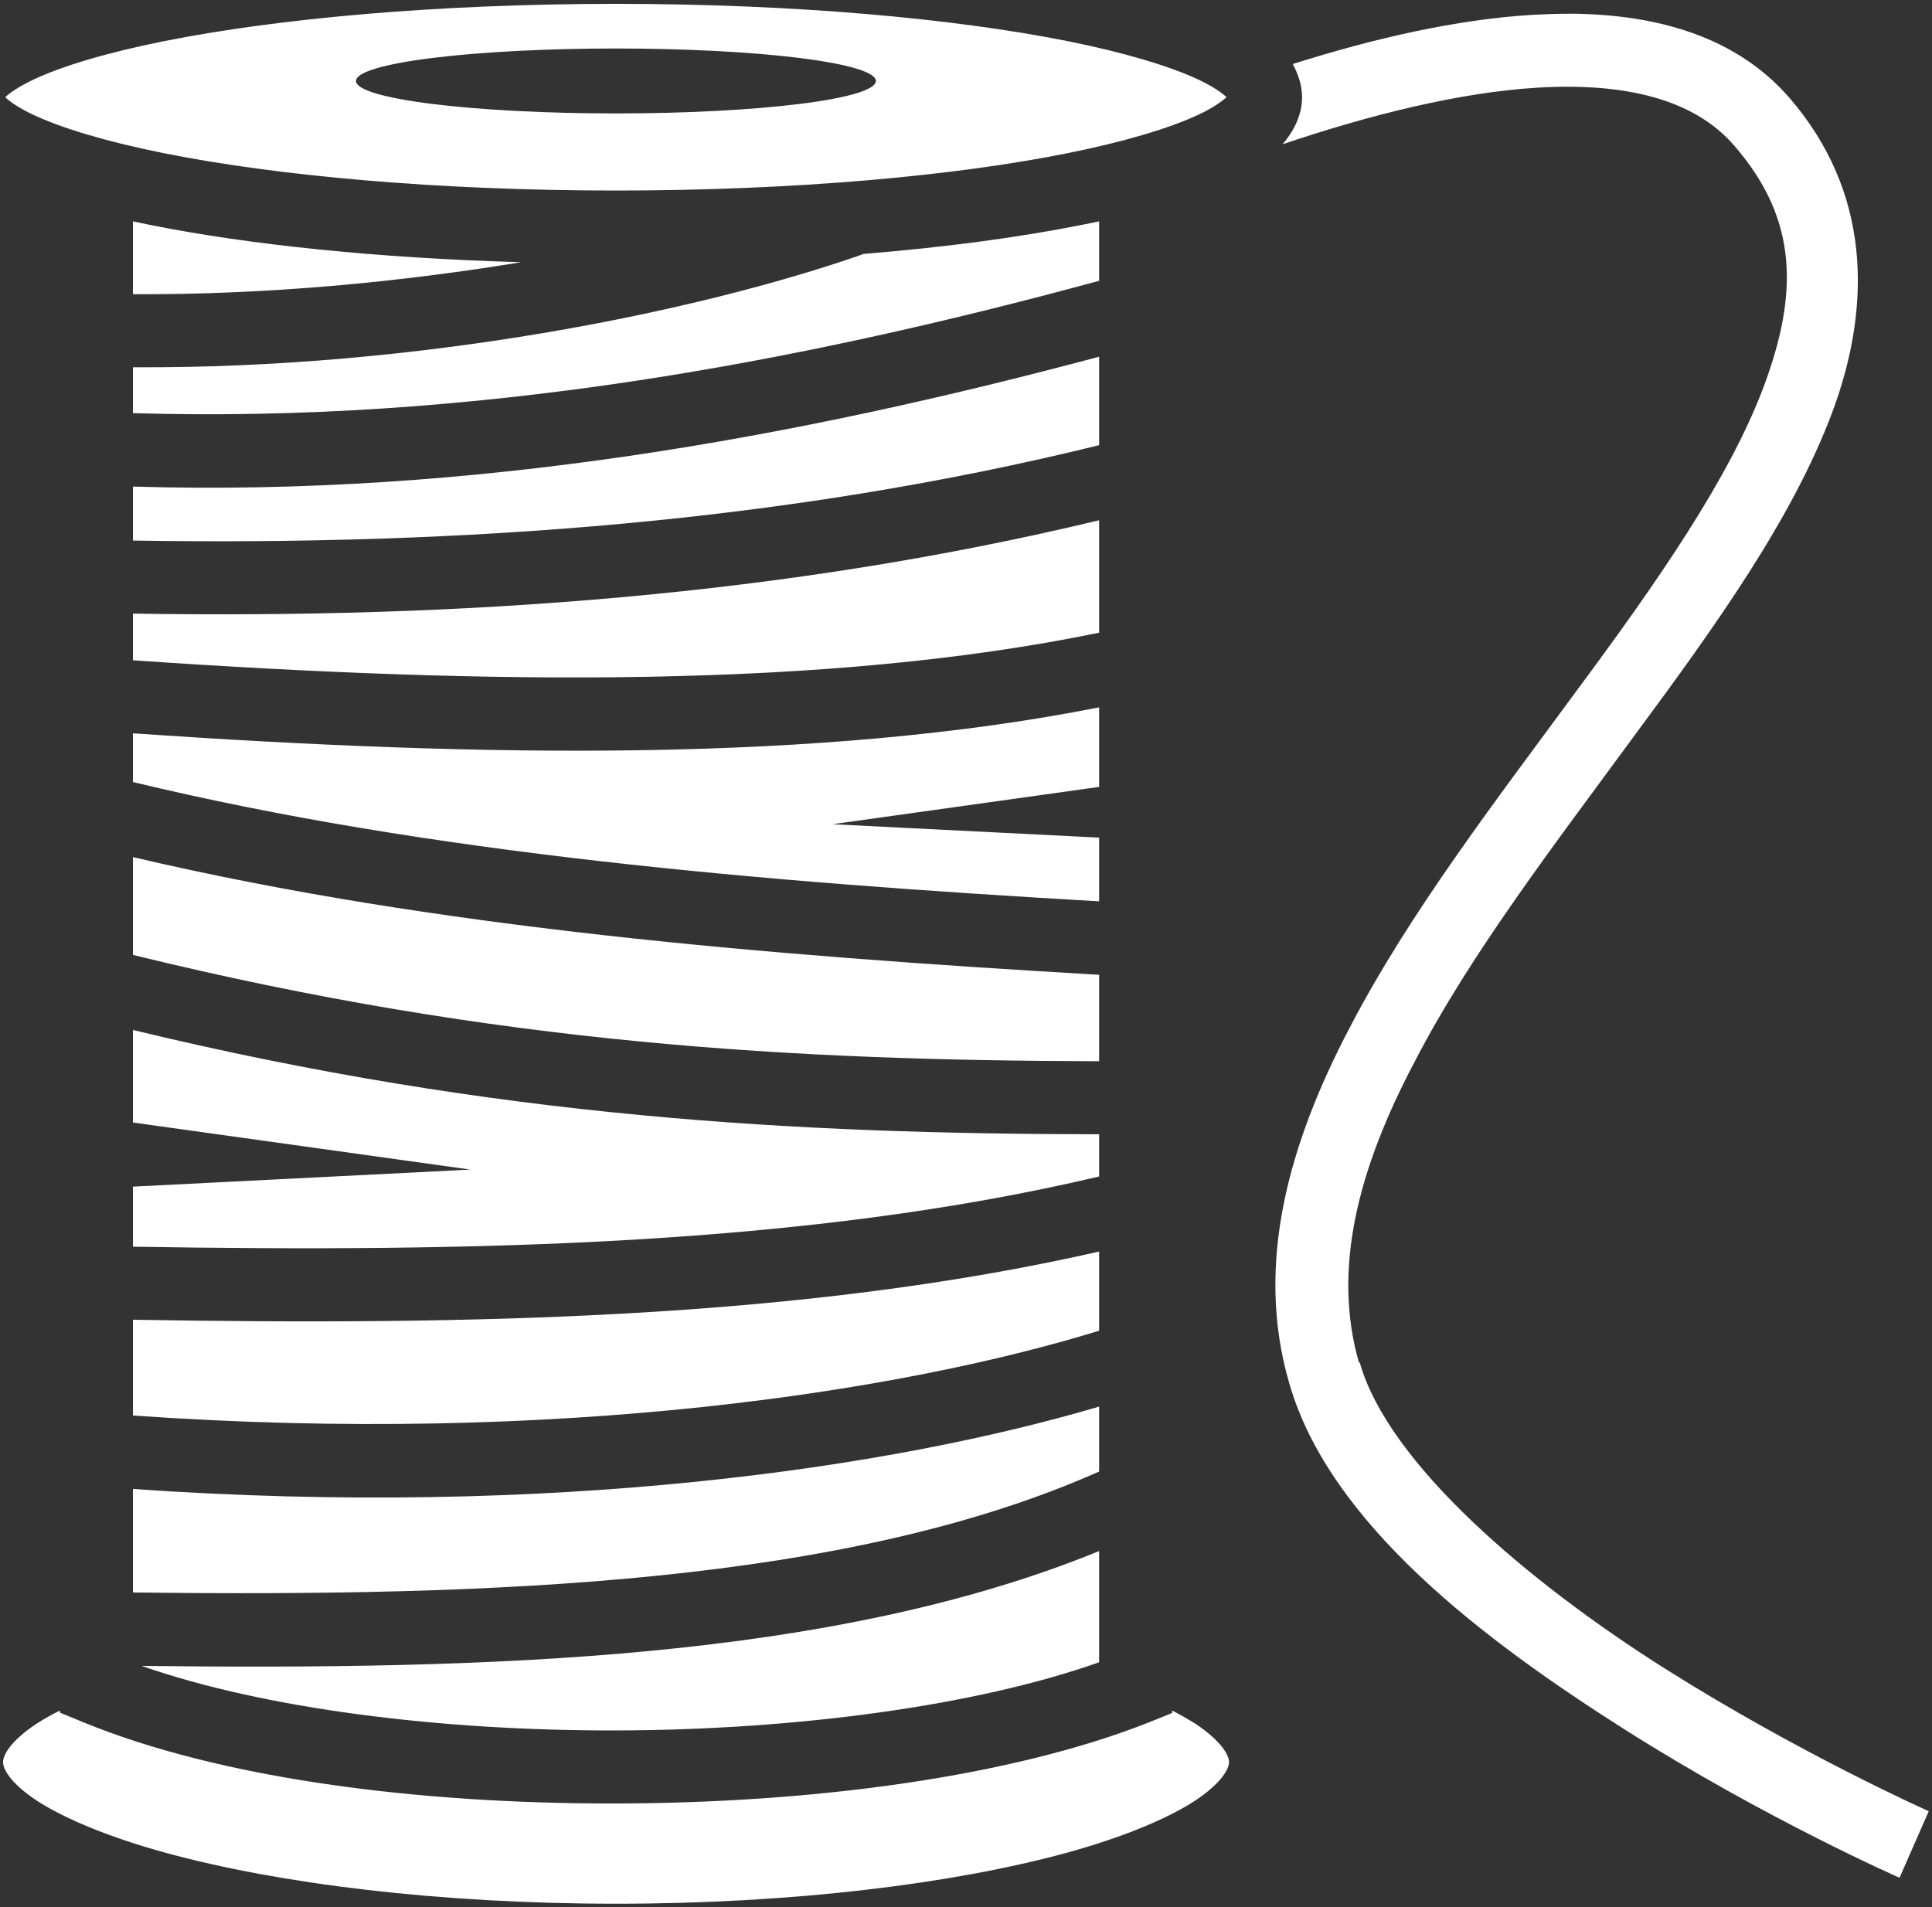 <svg width="476" height="470" viewBox="0 0 476 470" fill="none" xmlns="http://www.w3.org/2000/svg">
<rect x="0" y="0" width="476" height="470" fill="#333333" stroke="none"/>
<path d="M151.8 0.95C108 0.95 68.47 4.53 40.38 10.15C26.33 12.96 15.12 16.34 8.17 19.65C4.69 21.29 2.33 22.94 1.29 23.96C2.33 24.98 4.69 26.63 8.17 28.27C15.12 31.56 26.33 34.94 40.38 37.75C68.47 43.37 108 46.95 151.8 46.95C195.5 46.95 235.1 43.37 263.1 37.73C277.1 34.92 288.3 31.54 295.3 28.25C298.8 26.61 301.1 24.96 302.2 23.94C301.1 22.92 298.8 21.27 295.3 19.63C288.3 16.34 277.1 12.96 263.1 10.15C235 4.53 195.5 0.95 151.8 0.95ZM387 3.38C384 3.38 380.8 3.48 377.8 3.64C358.8 4.77 338.4 9.48 318.5 15.78C319.8 18.18 320.8 20.93 320.8 23.94C320.8 28.52 318.6 32.51 316 35.55C337.6 28.24 359.8 22.74 378.8 21.6C400.6 20.3 417.5 24.52 427.3 35.91C443 54.01 443.1 72.25 434.6 95.1C426.1 117.9 408.1 143.7 388.3 170.4C368.6 197.2 347.2 225 332.5 253.3C317.6 281.7 309.1 311.4 317.6 340.7C327.5 375.5 365.8 404.3 400.5 426.3C435.4 448.4 468 462.7 468 462.7L475.2 446.3C475.2 446.3 443.7 432.3 410.1 411.1C376.6 389.9 342 360.6 335 335.7H334.8C328.2 312.7 334.6 288 348.5 261.7C362.1 235.3 383 208.1 402.8 181.1C422.7 154.2 441.7 127.7 451.5 101.4C461.3 74.93 460.8 47.19 440.9 24.14C427.8 9 408.2 3.52 386.9 3.37L387 3.38ZM151.8 11.95C168.774 11.95 185.053 12.793 197.055 14.293C209.057 15.794 215.8 17.828 215.8 19.95C215.8 22.072 209.057 24.107 197.055 25.607C185.053 27.107 168.774 27.95 151.8 27.95C143.387 27.952 135.054 27.746 127.278 27.345C119.501 26.944 112.434 26.355 106.481 25.611C100.527 24.868 95.804 23.986 92.581 23.015C89.359 22.043 87.7 21.002 87.7 19.95C87.7 18.899 89.359 17.857 92.581 16.886C95.804 15.914 100.527 15.032 106.481 14.289C112.434 13.546 119.501 12.957 127.278 12.556C135.054 12.154 143.387 11.949 151.8 11.95ZM32.75 54.54V72.49C65.89 72.67 98.8 69.48 128.4 64.61C93 63.6 61.38 60.31 36.85 55.4C35.45 55.12 34.1 54.83 32.75 54.54ZM270.8 54.54C269.4 54.83 268.1 55.12 266.6 55.4C251.1 58.5 232.8 60.95 212.5 62.59V62.69C171.6 76.95 103.2 90.9 32.75 90.5V101.8C116.1 104.3 195.4 89.7 270.8 69.19V54.54ZM270.8 87.9C195.9 107.9 116.5 122.4 32.75 119.9V133.2C114.4 134.5 194 128.6 270.8 109.7V87.9ZM270.8 128.2C193.4 146.8 113.9 152.5 32.75 151.2V162.7C121.1 168.8 204 169.7 270.8 155.9V128.2ZM270.8 174.3C202 187.9 119.7 186.7 32.75 180.7V192.7C105.8 210.3 187.3 217.3 270.8 222.1V206.4L205.1 203.1L270.8 193.9V174.3ZM32.75 211.2V235.3C122.8 257.4 195.8 261.3 270.8 261.5V240.2C188.3 235.4 106.8 228.6 32.75 211.2ZM32.75 253.8V276.6L115.9 288.2L32.75 292.4V307.2C117 308.6 198.9 306.9 270.8 289.9V279.5C196.4 279.4 122.6 275.5 32.75 253.8ZM270.8 308.4C197.4 325.1 115.7 326.6 32.75 325.2V348.8C137.7 356.2 222.5 342.8 270.8 327.9V308.4ZM270.8 346.6C219.4 361.8 135.8 374.1 32.75 366.9V392.4C122.1 393.5 208.8 390.2 270.8 362.6V346.6ZM270.8 382.2C205.2 409 120.8 411.5 34.91 410.5C64.96 421 108.2 426.5 151.8 426.4C196.2 426.3 240.6 420.3 270.8 409.6V382.2ZM14.75 421.5C12.69 422.5 10.83 423.6 9.22 424.6C2.38 429.1 0.75 432.6 0.75 434.2C0.75 435.8 2.38 439.3 9.22 443.8C16.06 448.2 27.08 452.8 41 456.6C68.82 464.2 108.2 469.1 151.8 469.1C195.3 469.1 234.7 464.2 262.6 456.6C276.5 452.8 287.5 448.2 294.3 443.8C301.1 439.3 302.8 435.8 302.8 434.2C302.8 432.6 301.1 429.1 294.3 424.6C292.6 423.6 290.8 422.5 288.8 421.5V422.1L283.1 424.4C249.2 437.8 200.6 444.3 151.8 444.4C103 444.5 54.31 438.3 20.33 424.3L14.75 422V421.5Z" fill="white"/>
</svg>
